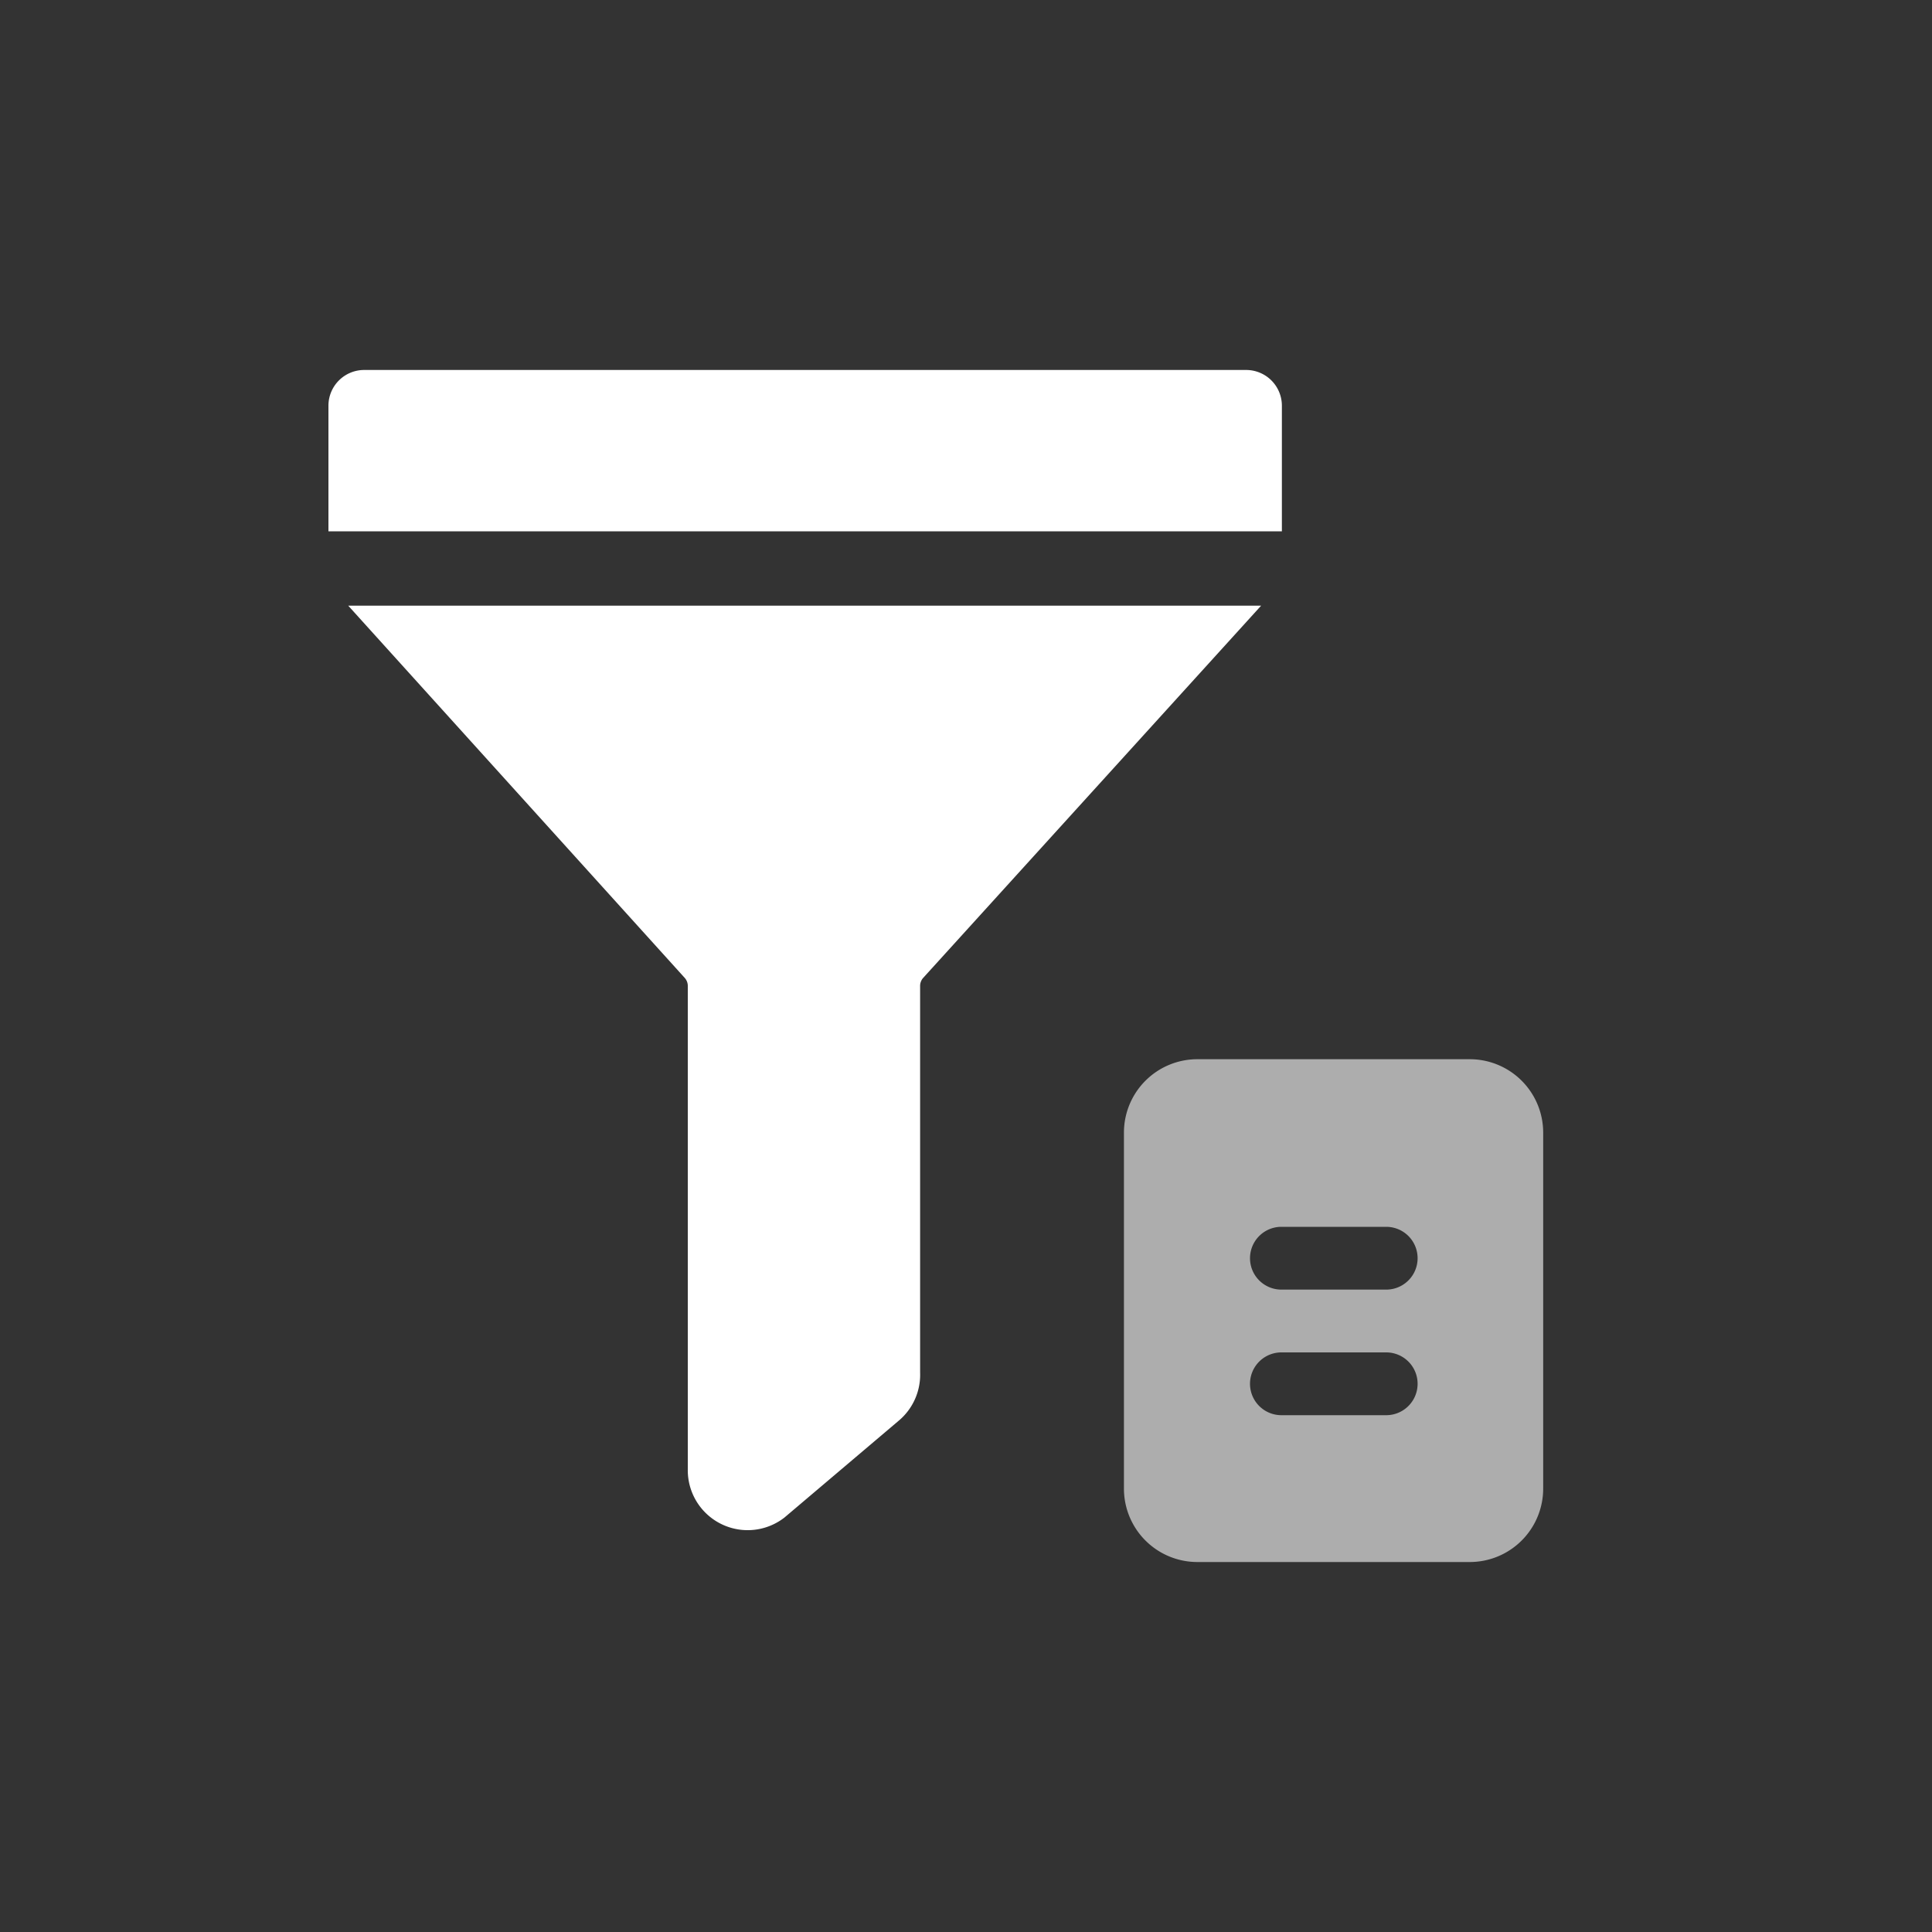 <svg xmlns="http://www.w3.org/2000/svg" viewBox="0 0 40 40"><rect x="0" y="0" width="40" height="40" fill="#333333" stroke="none"/><defs><style>.a,.b{fill:#fff;}.a{opacity:0.6;}</style></defs><title>37</title><path class="a" d="M30.43,21.93H24.79a1.52,1.52,0,0,0-1.52,1.52v7.37a1.52,1.52,0,0,0,1.52,1.52h5.64a1.52,1.52,0,0,0,1.52-1.52V23.45A1.52,1.52,0,0,0,30.43,21.93ZM28.69,29.3H26.53a.65.65,0,1,1,0-1.3h2.17a.65.65,0,0,1,0,1.3Zm0-2.6H26.53a.65.65,0,1,1,0-1.3h2.17a.65.65,0,0,1,0,1.3Z"/><path class="b" d="M14.18,20.25a.25.25,0,0,1,.06.17v10a1.24,1.24,0,0,0,2,1l2.36-2a1.24,1.24,0,0,0,.45-1V20.42a.25.25,0,0,1,.06-.17l7-7.71H7.21Z"/><path class="b" d="M25.79,7.66H7.54a.74.74,0,0,0-.74.74V11H26.54V8.4a.74.74,0,0,0-.74-.74Z"/></svg>